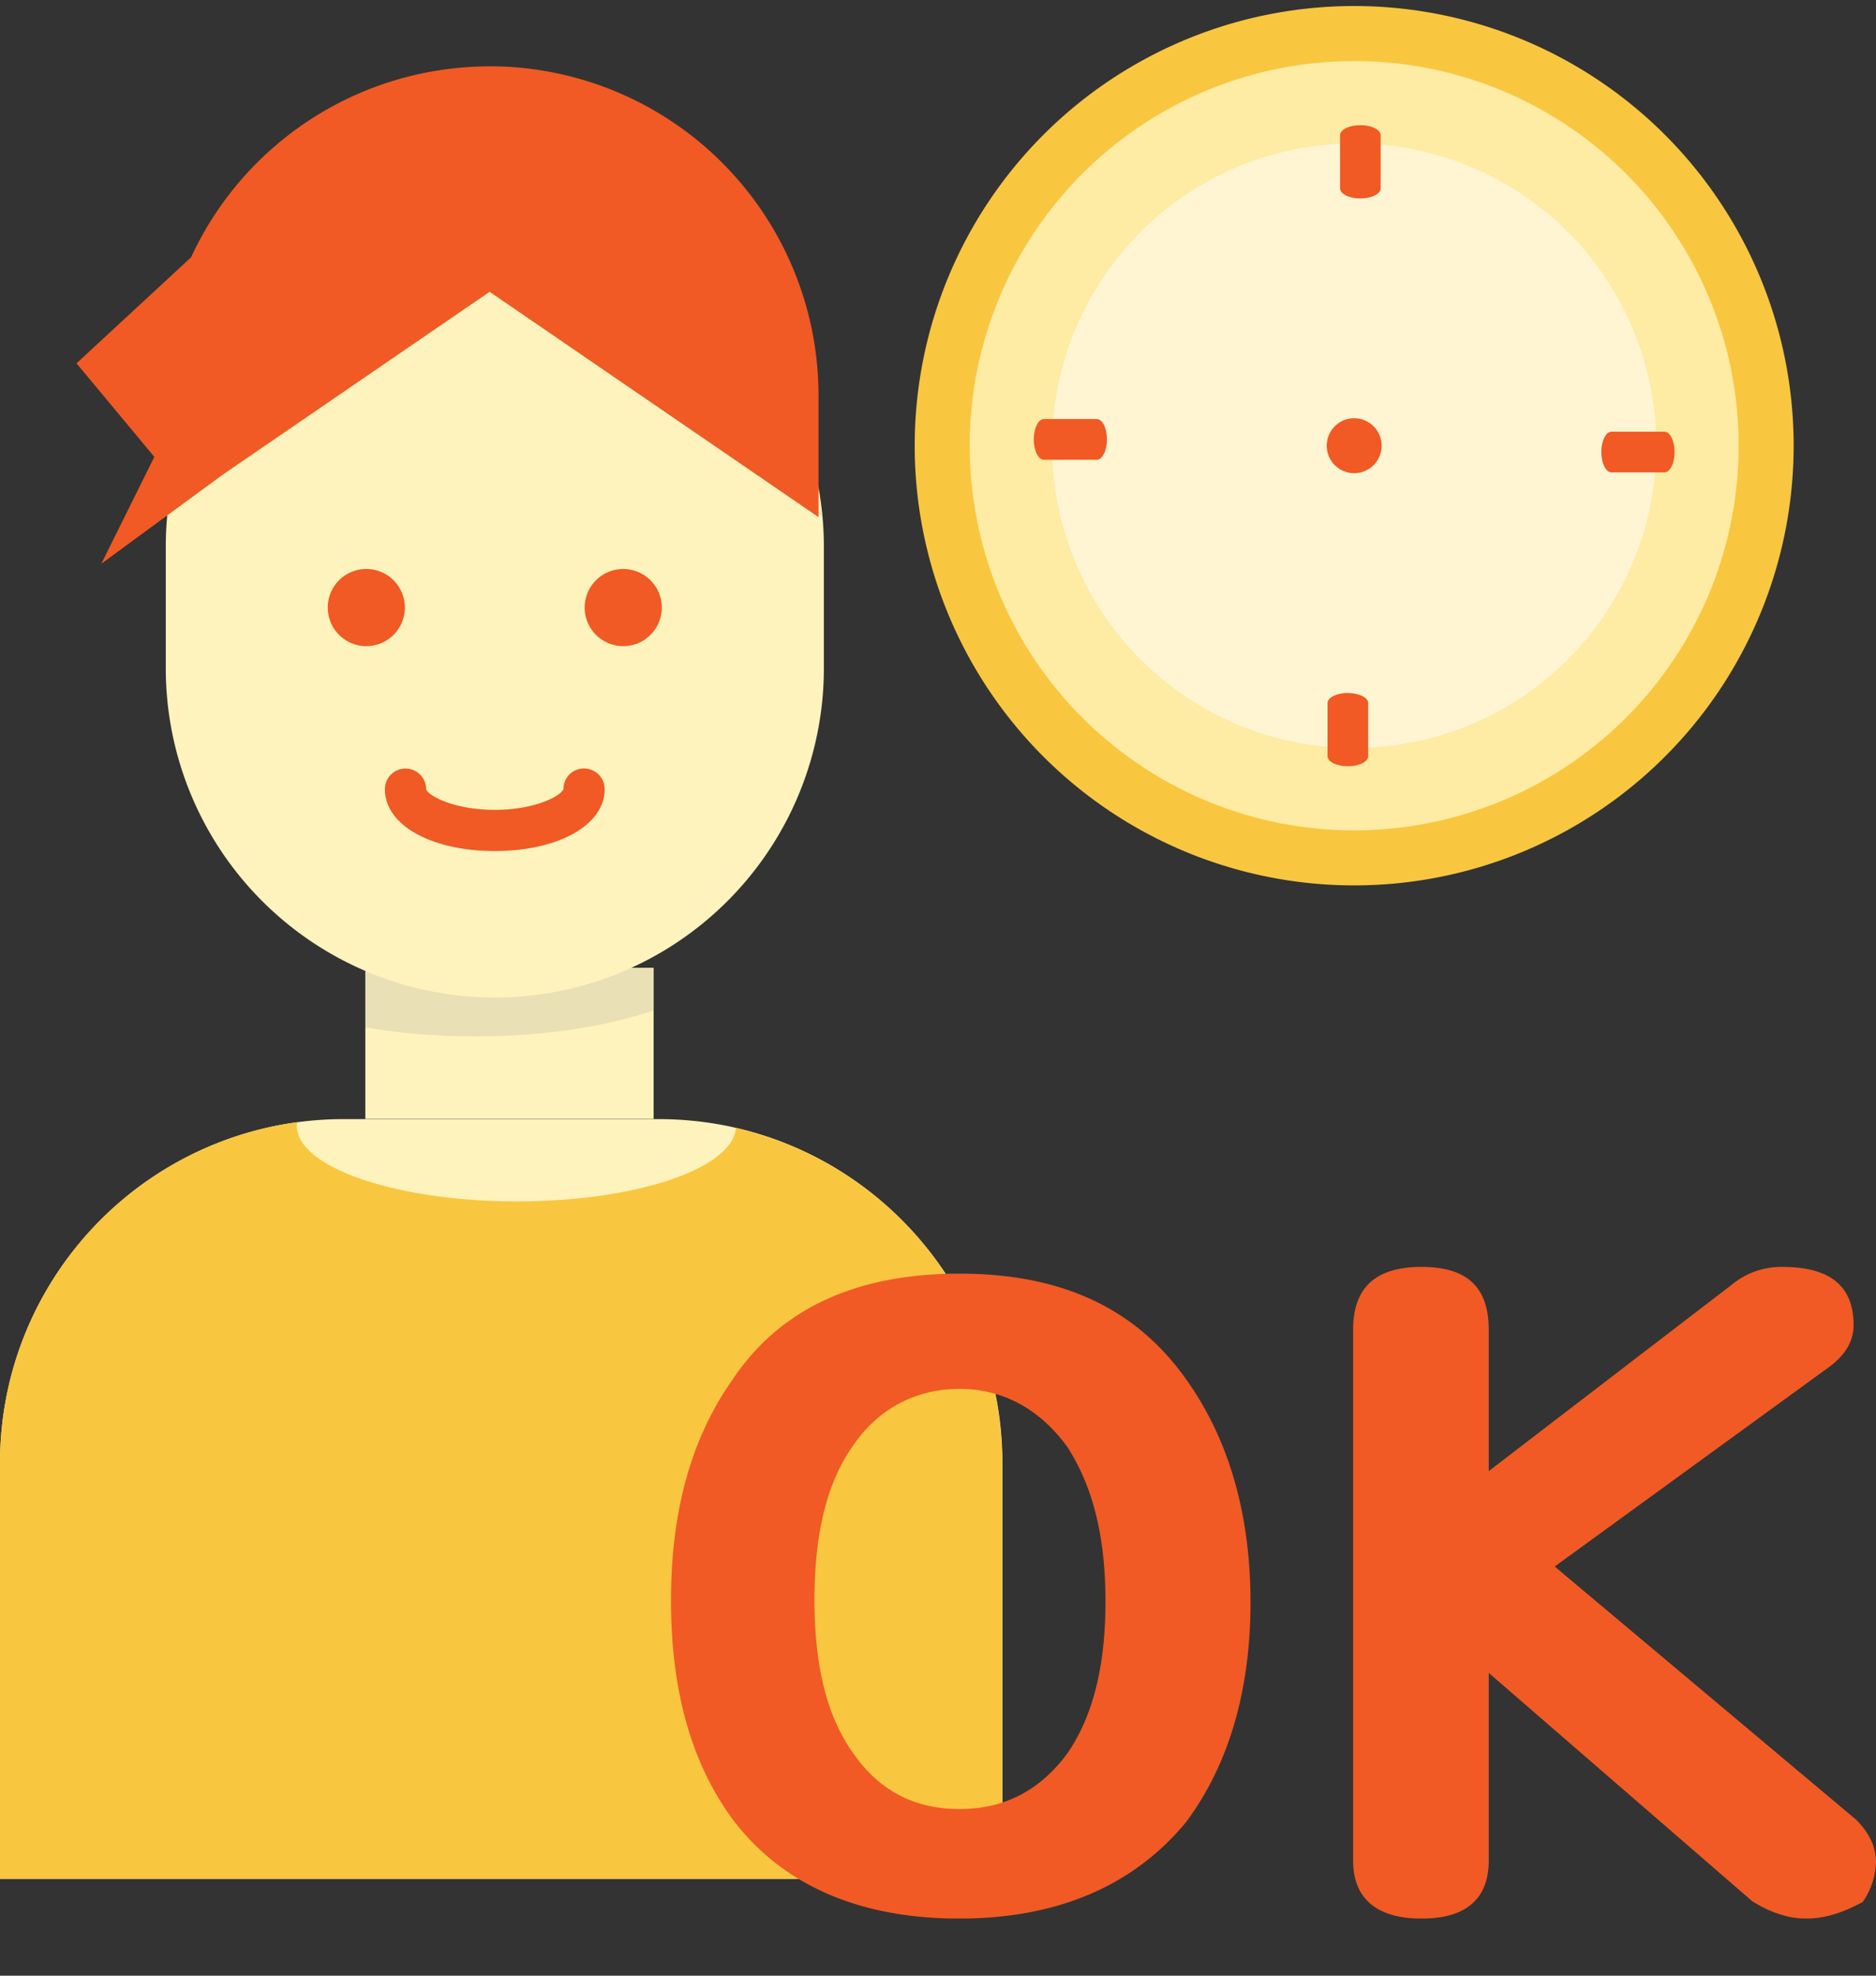<svg width="19" height="20" fill="none" xmlns="http://www.w3.org/2000/svg"><rect width="100%" height="100%" fill="#333333" stroke="none"/><g clip-path="url(#a)"><path d="M6.622 9.797H3.7v1.53h2.92v-1.53Z" fill="#FFF3BD"/><path opacity=".2" d="M6.622 10.228v-.43H3.7v.603c.338.058.715.091 1.113.091.7 0 1.335-.101 1.808-.264Z" fill="#999"/><path d="M7.598 4.612H6.533a.205.205 0 1 1 0-.412h1.065a.205.205 0 1 1 0 .412Z" fill="#000"/><path d="M13.715 8.963a4.45 4.45 0 1 0 0-8.902 4.45 4.45 0 0 0 0 8.902Z" fill="#F9C63F"/><path opacity=".8" d="M13.715 8.406a3.894 3.894 0 1 0 0-7.788 3.894 3.894 0 0 0 0 7.788Z" fill="#FFF3BD"/><path opacity=".5" d="M13.715 7.572a3.06 3.06 0 1 0 0-6.12 3.06 3.06 0 0 0 0 6.12Z" fill="#fff"/><path d="M11.211 4.448c0 .114-.046.206-.103.206h-.535c-.057 0-.103-.092-.103-.206 0-.114.046-.206.103-.206h.535c.057 0 .103.092.103.206Zm2.439 2.568c.115 0 .207.045.207.102v.536c0 .057-.092.103-.206.103-.114 0-.206-.046-.206-.103v-.536c0-.057.092-.103.206-.103Zm2.568-2.44c0-.114.046-.206.103-.206h.536c.057 0 .103.092.103.206 0 .114-.046.206-.103.206h-.536c-.057 0-.103-.092-.103-.206Zm-2.441-2.567c-.114 0-.205-.046-.205-.103V1.37c0-.057.091-.103.206-.103.114 0 .205.046.205.103v.536c0 .057-.091.103-.206.103Z" fill="#F15A24"/><path d="M8.344 5.534a3.332 3.332 0 1 0-6.665 0v1.231a3.332 3.332 0 0 0 6.665 0v-1.23ZM3.48 11.329h3.192c1.92 0 3.48 1.559 3.48 3.48v4.21H0v-4.21c0-1.921 1.56-3.48 3.48-3.48Z" fill="#FFF3BD"/><path d="M3.71 6.541a.39.39 0 1 0 0-.781.39.39 0 0 0 0 .781Zm2.602 0a.39.39 0 1 0 0-.781.39.39 0 0 0 0 .781Zm7.403-1.751a.278.278 0 1 0 0-.556.278.278 0 0 0 0 .556ZM5.011 8.615c-.645 0-1.113-.263-1.113-.626a.208.208 0 1 1 .418 0c.016.061.272.209.695.209.423 0 .679-.148.696-.212 0-.115.093-.207.208-.207a.21.21 0 0 1 .209.21c0 .363-.468.626-1.113.626Z" fill="#F15A24"/><path d="M7.453 11.418c-.032.413-1.014.744-2.222.744-1.209 0-2.225-.343-2.225-.765 0-.013.004-.024.005-.037A3.48 3.48 0 0 0 0 14.809v4.21h10.15v-4.21a3.481 3.481 0 0 0-2.698-3.39h.001Z" fill="#F9C63F"/><path d="M9.716 19.422c-1 0-1.773-.329-2.28-.984-.428-.571-.64-1.31-.64-2.235 0-.925.212-1.655.627-2.243.48-.715 1.253-1.067 2.293-1.067 1.04 0 1.788.353 2.295 1.067.427.596.654 1.353.654 2.26 0 .907-.227 1.655-.654 2.227-.534.646-1.307.975-2.295.975Zm1.094-4.774c-.28-.386-.654-.588-1.094-.588-.44 0-.827.202-1.08.58-.267.378-.387.898-.387 1.555 0 .656.12 1.168.387 1.546.267.387.627.572 1.08.572.454 0 .814-.185 1.094-.563.266-.387.386-.899.386-1.538 0-.64-.12-1.152-.386-1.564Zm7.482 4.774c-.174 0-.36-.059-.547-.177l-2.667-2.31v1.898c0 .387-.227.589-.68.589-.454 0-.694-.202-.694-.589v-5.37c0-.428.226-.638.694-.638.467 0 .68.21.68.638v1.429l2.455-1.882a.79.79 0 0 1 .52-.185c.48 0 .72.193.72.588 0 .16-.079.302-.253.429l-2.774 2.016 3.054 2.564c.133.134.2.276.2.428a.75.75 0 0 1-.134.403c-.2.11-.386.169-.572.169h-.002ZM4.958.672a3.33 3.33 0 0 0-3.023 1.933L.775 3.678l.788.947-.537 1.082 1.233-.904 2.7-1.849L8.29 5.235v-1.23A3.333 3.333 0 0 0 4.958.671Z" fill="#F15A24"/></g><defs><clipPath id="a"><path fill="#fff" transform="translate(0 .061)" d="M0 0h19v19.36H0z"/></clipPath></defs></svg>